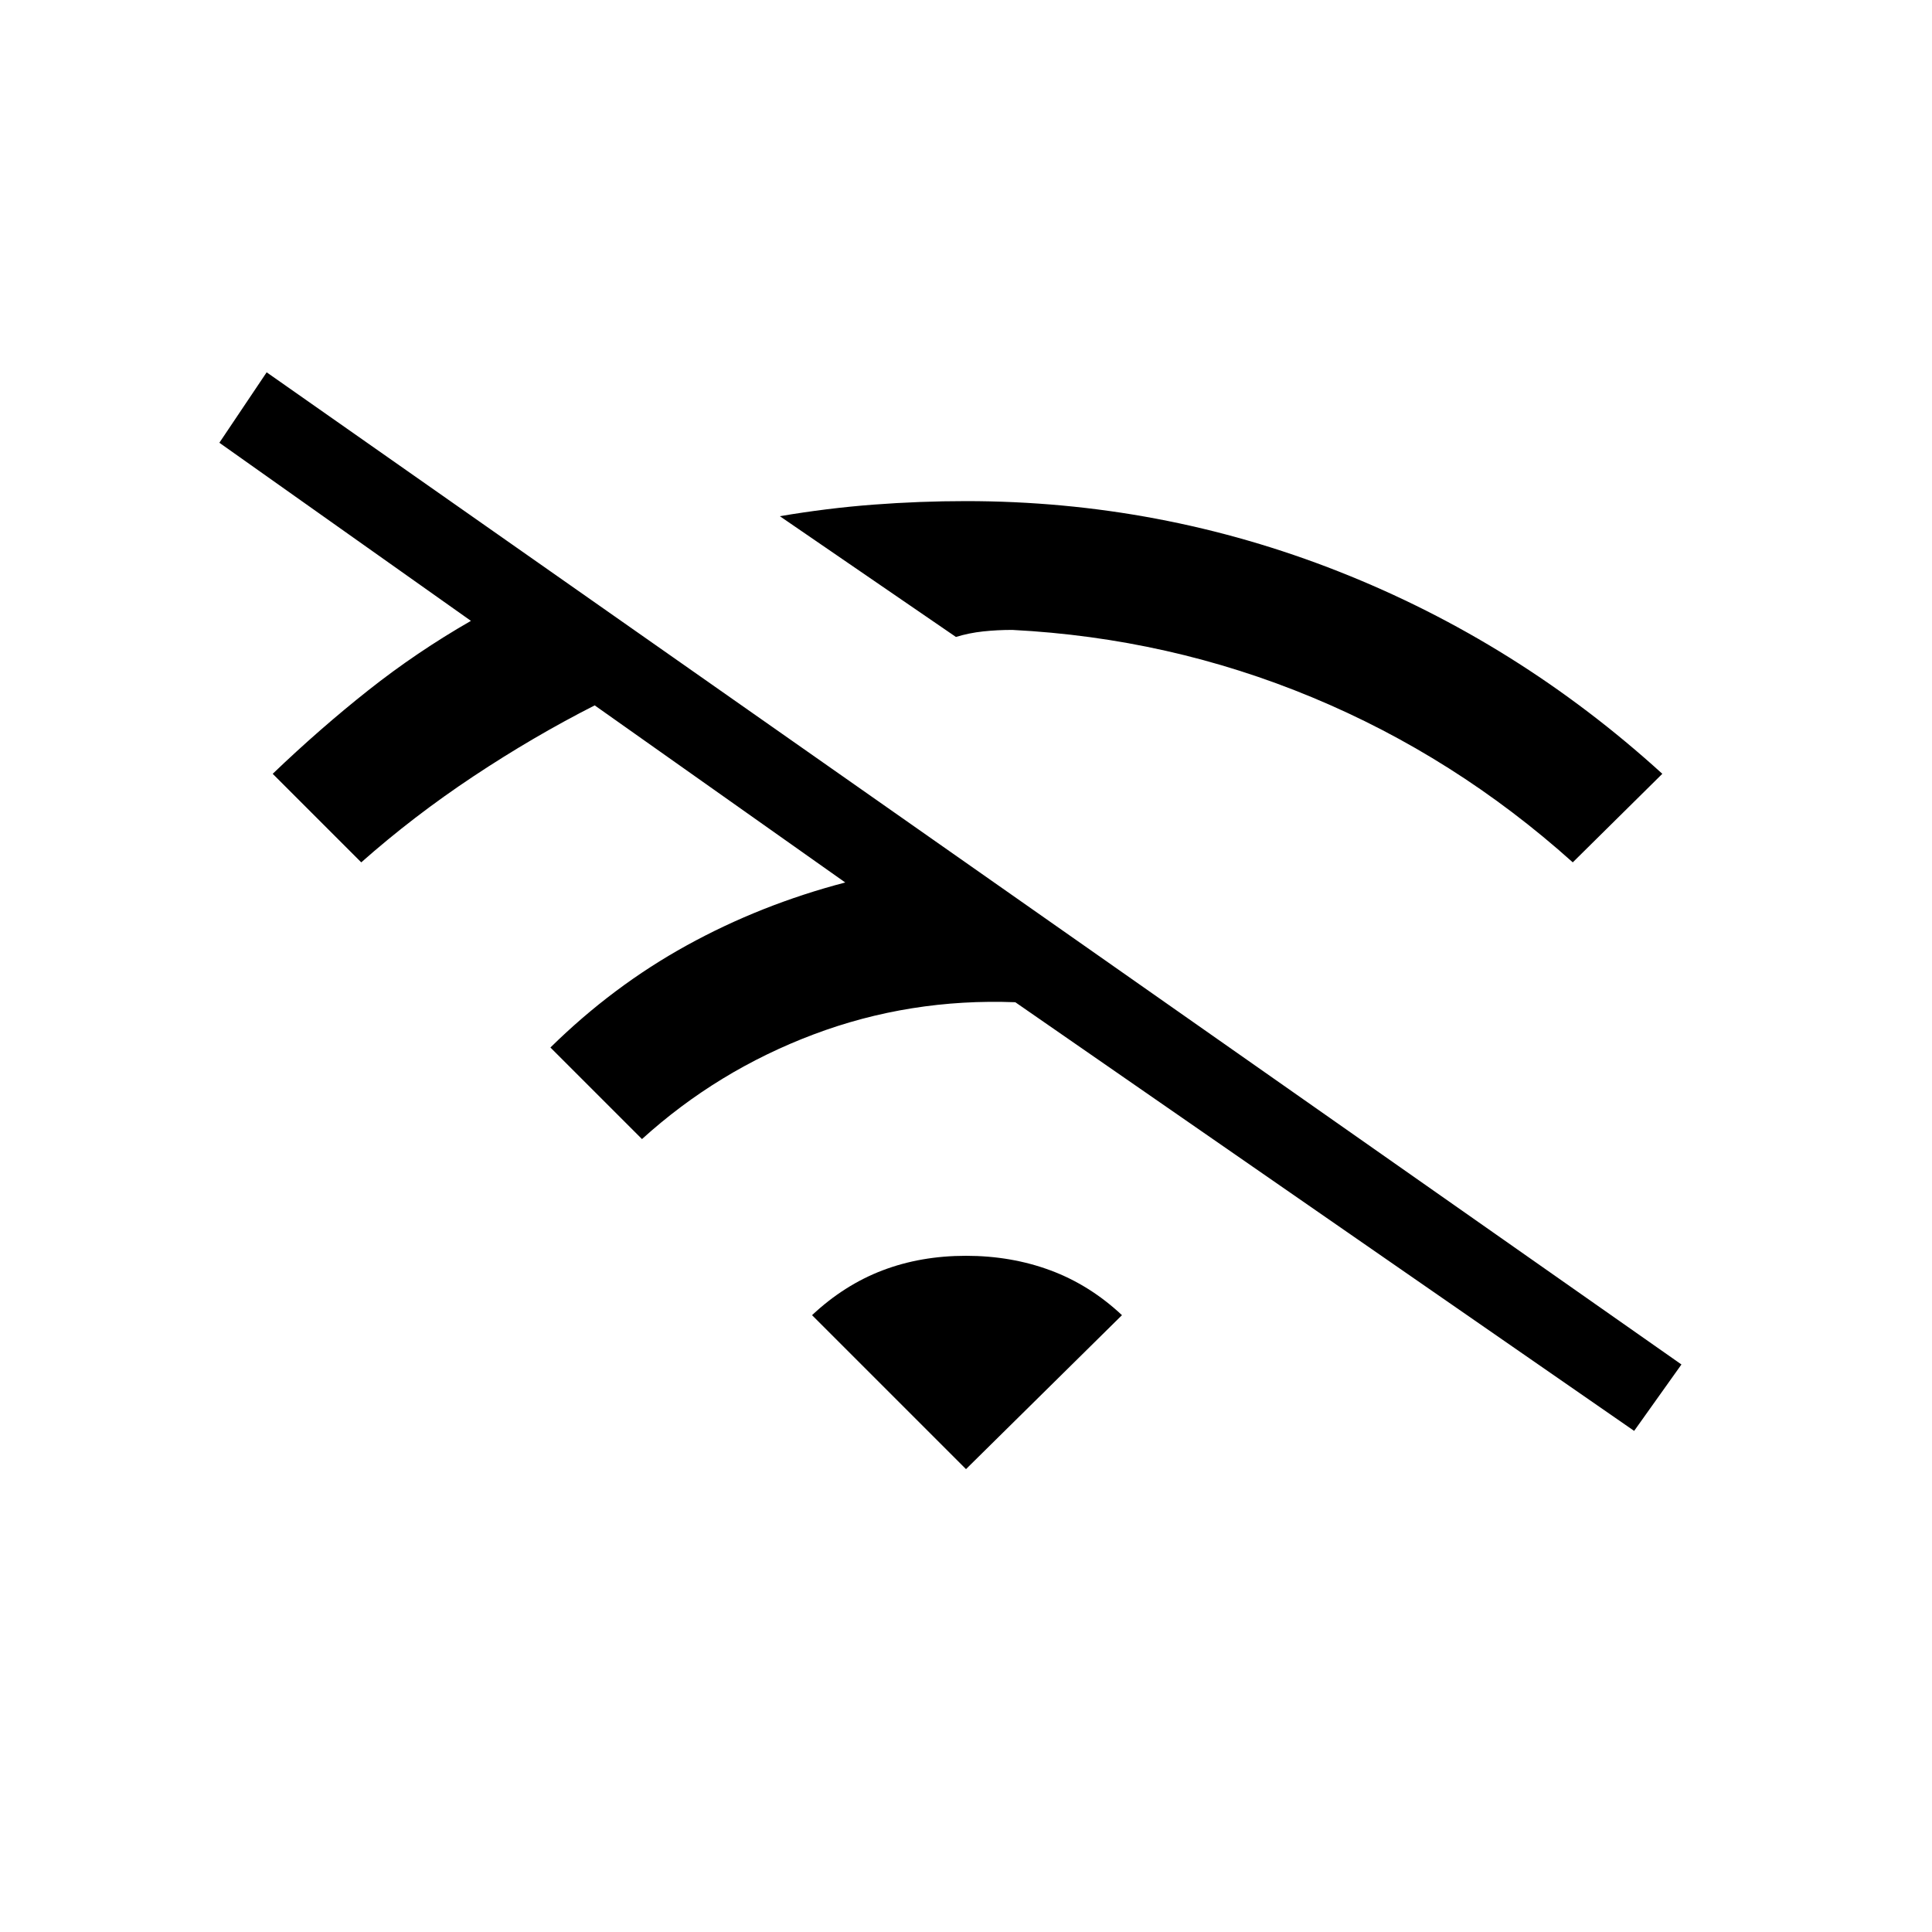 <svg xmlns="http://www.w3.org/2000/svg" height="20" viewBox="0 -960 960 960" width="20"><path d="m319-394-45.5-45.5q31-30.5 67.75-50.75T420-521.5l-124.5-88Q265-594 235.25-574.25T179.5-531.5l-44-44Q159-598 183-617t51-34.5L109-740l23.5-35 703 493-23.5 33-307.5-213q-52.5-2-100.25 16T319-394Zm156-249.5-87.5-60q23.5-4 46.5-5.75t46-1.75q96.5 0 185.25 35T826-575.5l-44.5 44Q723-584 652-613.5T503-647q-7.5 0-14.5.75T475-643.5Zm5 413.5-76.5-76.5q16-15 35-22.25T480-336q22.5 0 42 7.25t35.5 22.25L480-230Z"/></svg>